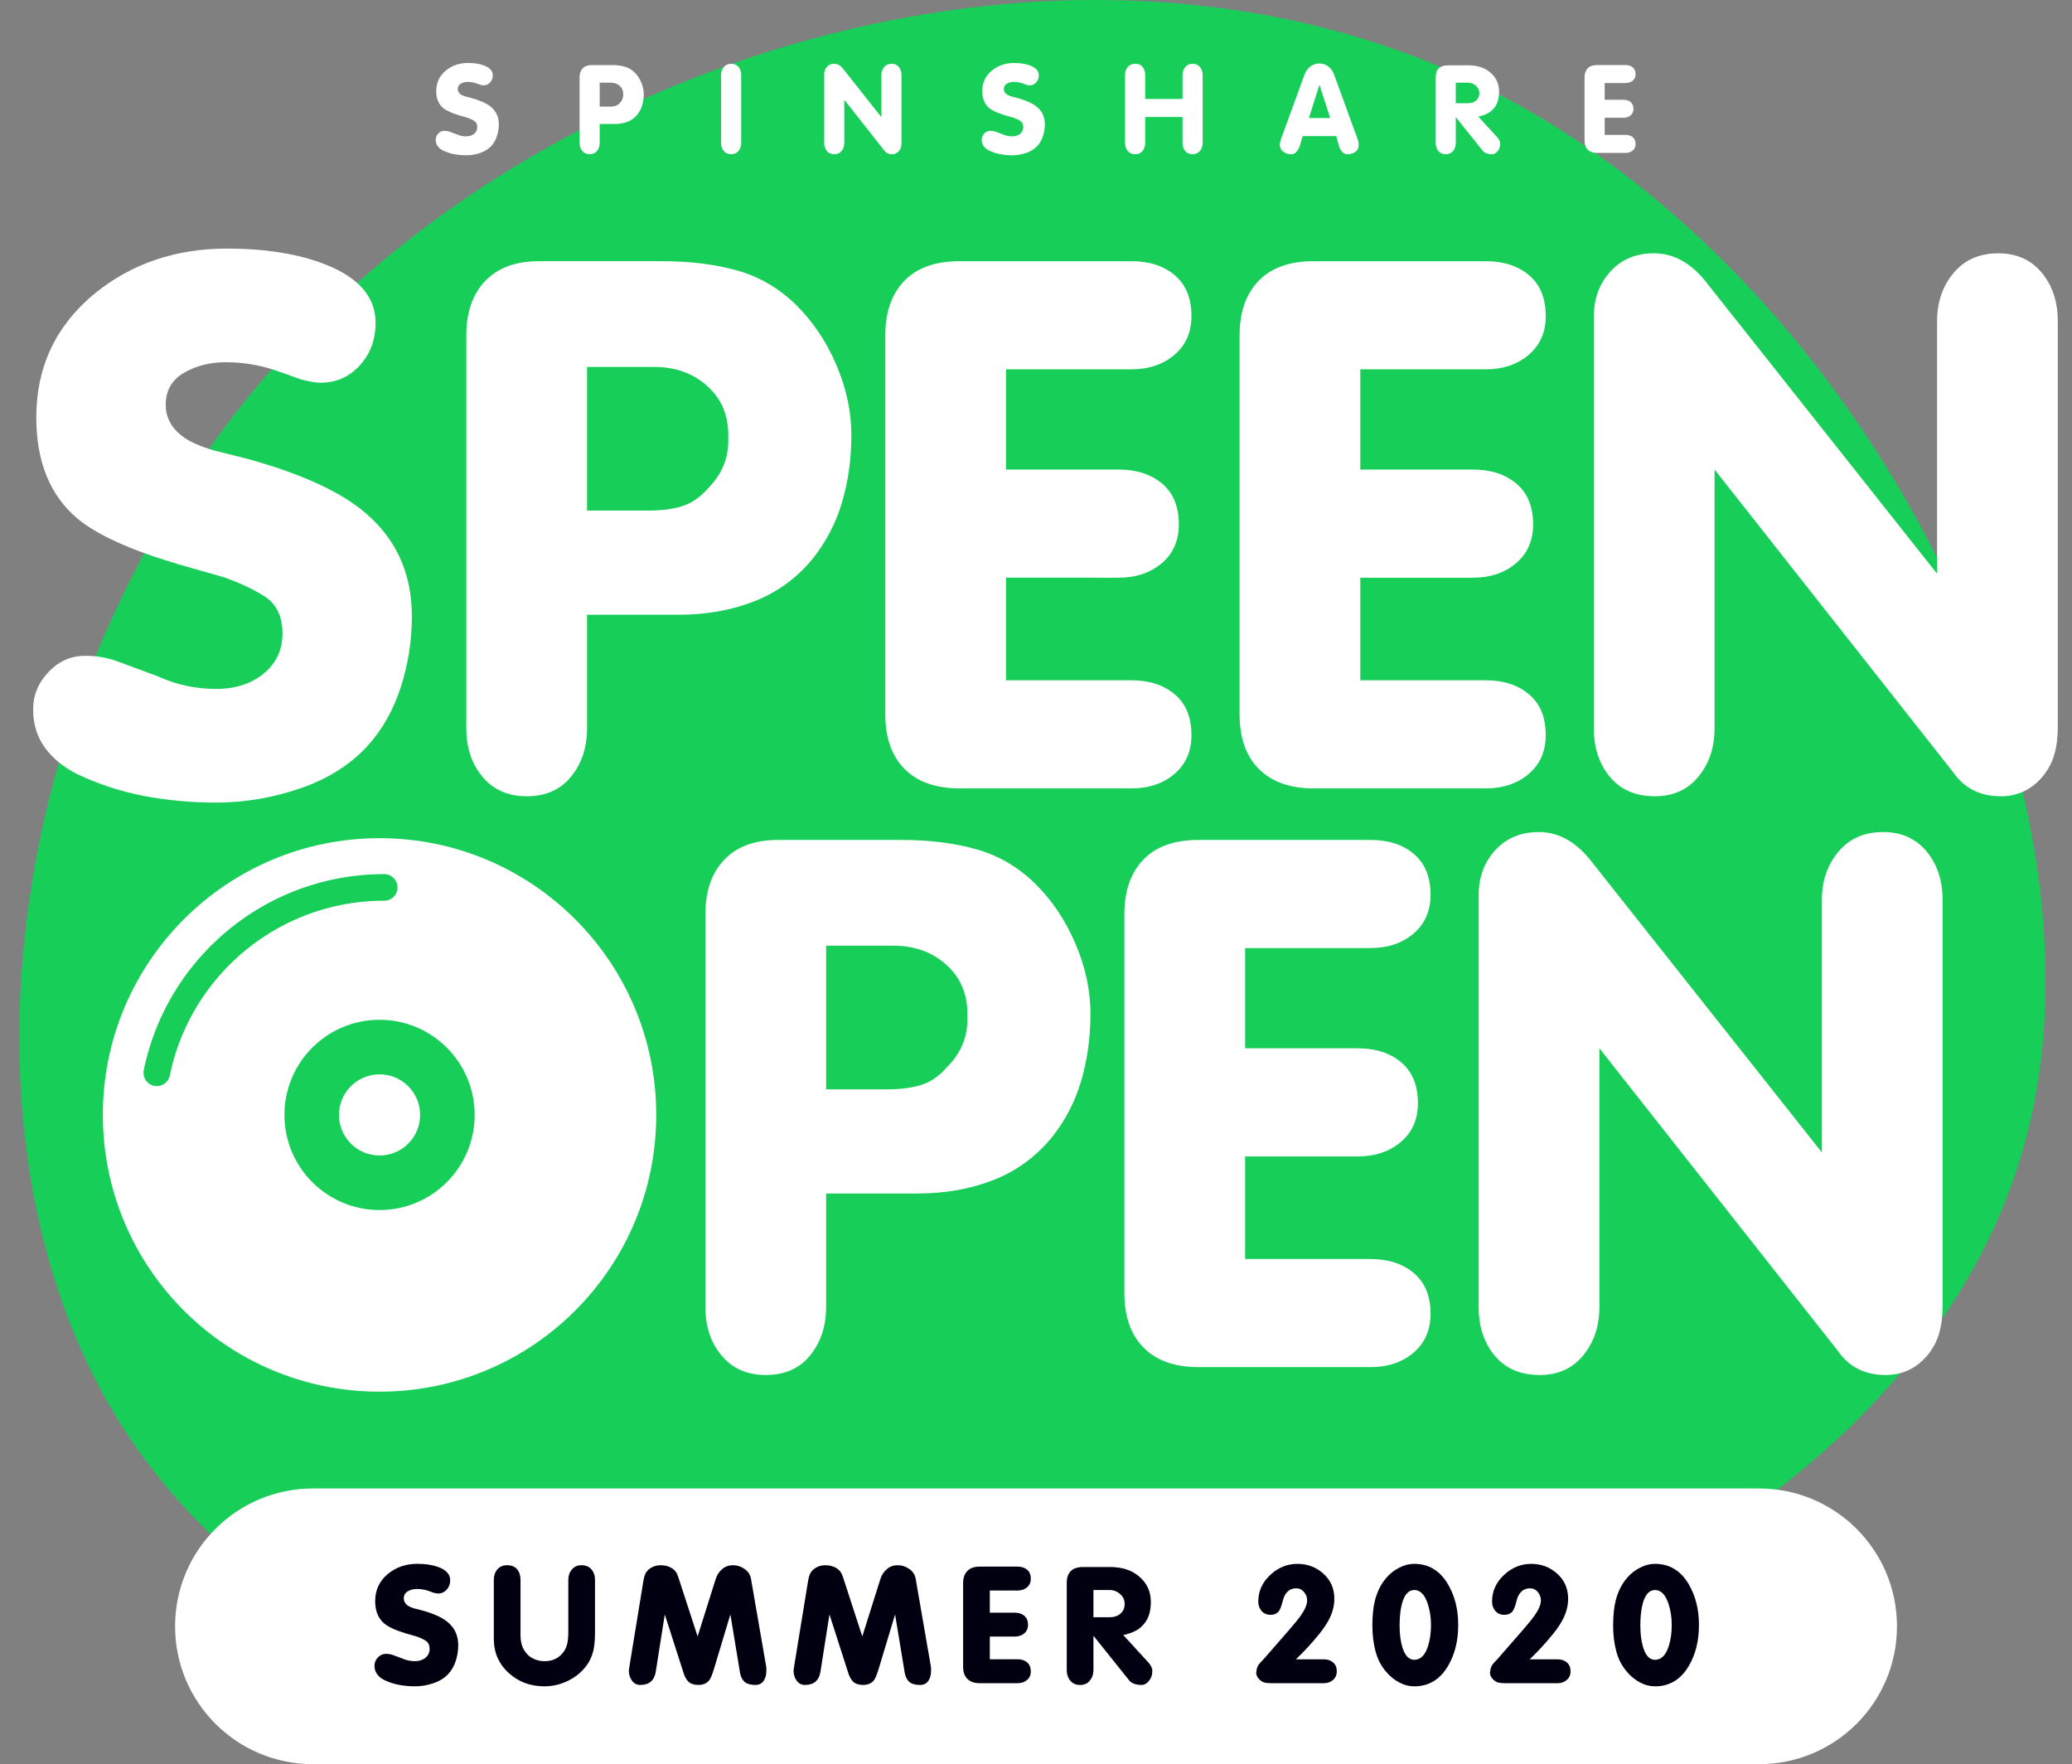 <?xml version="1.0" encoding="utf-8"?>
<!-- Generator: Adobe Illustrator 24.3.0, SVG Export Plug-In . SVG Version: 6.00 Build 0)  -->
<svg version="1.1" id="Ebene_1" xmlns="http://www.w3.org/2000/svg" xmlns:xlink="http://www.w3.org/1999/xlink" x="0px" y="0px"
	 viewBox="0 0 1969.46 1676.56" style="enable-background:new 0 0 1969.46 1676.56;" xml:space="preserve">
<rect x="0" y="0" width="1969.46" height="1676.56" fill="#808080" stroke="none"/>
<style type="text/css">
	.st0{fill:#17CE59;}
	.st1{enable-background:new    ;}
	.st2{fill:#FFFFFF;}
	.st3{fill:#010010;}
</style>
<g id="Summer">
	<g>
		<g>
			<path class="st0" d="M1398.99,76.86c364.85,172.48,611.41,653.42,529.59,993.95c-82.92,341.64-494.21,542.86-890.02,591.51
				c-395.81,50.86-775.04-51.96-934.25-326.16c-158.1-273.09-97.29-718.65,175.8-1009.43C552.09,37.06,1034.14-95.62,1398.99,76.86z
				"/>
		</g>
	</g>
	<g class="st1">
		<path class="st2" d="M474.14,118.08c0,3.83-0.58,7.56-1.75,11.19c-1.17,3.62-2.92,6.73-5.25,9.31c-2.75,3-6.31,5.25-10.69,6.75
			s-8.81,2.25-13.31,2.25c-4,0-7.83-0.36-11.5-1.06c-3.67-0.71-7.17-1.85-10.5-3.44c-2.17-1.08-3.88-2.48-5.12-4.19
			c-1.25-1.71-1.88-3.73-1.88-6.06c0-2.25,0.81-4.23,2.44-5.94c1.62-1.71,3.56-2.56,5.81-2.56c1.67,0,3.25,0.25,4.75,0.75l6.75,2.5
			c2.92,1.33,6,2,9.25,2c2.83,0,5.21-0.71,7.12-2.12c2.25-1.67,3.38-3.88,3.38-6.62s-0.96-4.73-2.88-5.94
			c-1.92-1.21-4.12-2.23-6.62-3.06c-0.58-0.17-2.92-0.83-7-2c-7.58-2.25-12.92-4.67-16-7.25c-4.33-3.67-6.5-9-6.5-16
			c0-8,3.08-14.54,9.25-19.62c5.83-4.75,12.83-7.12,21-7.12c5.58,0,10.42,0.71,14.5,2.12c6,2.08,9,5.29,9,9.62
			c0,2.67-0.83,4.92-2.5,6.75c-1.67,1.83-3.75,2.75-6.25,2.75c-0.67,0-1.67-0.17-3-0.5l-3.5-1.25c-2.75-1-5.58-1.5-8.5-1.5
			c-2.5,0-4.71,0.56-6.62,1.69c-1.92,1.12-2.88,2.81-2.88,5.06c0,1.92,0.83,3.54,2.5,4.88c1.17,0.92,2.92,1.71,5.25,2.38l5,1.25
			c8.17,2.25,14.21,4.92,18.12,8C471.43,105.33,474.14,111,474.14,118.08z"/>
		<path class="st2" d="M611.89,89.33c0,3.83-0.5,7.42-1.5,10.75c-1,3.33-2.57,6.33-4.73,9c-2.49,3-5.55,5.21-9.16,6.62
			c-3.61,1.42-7.62,2.12-12.03,2.12h-14.46v18c0,3-0.84,5.54-2.52,7.62s-4.03,3.12-7.04,3.12c-2.94,0-5.27-1.02-6.98-3.06
			s-2.58-4.6-2.58-7.69V73.58c0-3.67,1-6.54,3-8.62c2-2.08,4.83-3.12,8.5-3.12h19.5c4.5,0,8.5,0.5,12,1.5s6.58,2.81,9.25,5.44
			c2.67,2.62,4.79,5.79,6.38,9.5C611.09,81.98,611.89,85.66,611.89,89.33z M592.39,90.33v-1c0-3.17-1.12-5.75-3.36-7.75
			s-5.01-3-8.33-3h-10.69v22.75h9.7c2.07,0,3.85-0.23,5.35-0.69c1.49-0.46,2.86-1.39,4.1-2.81
			C591.31,95.66,592.39,93.16,592.39,90.33z"/>
		<path class="st2" d="M704.51,135.83c0,3-0.85,5.54-2.55,7.62s-3.99,3.12-6.89,3.12c-3.06,0-5.45-1.02-7.14-3.06
			s-2.54-4.6-2.54-7.69v-64.5c0-3,0.87-5.54,2.61-7.62c1.74-2.08,4.1-3.12,7.08-3.12c2.9,0,5.19,1.02,6.89,3.06
			c1.7,2.04,2.55,4.61,2.55,7.69V135.83z"/>
		<path class="st2" d="M856.89,135.58c0,1.67-0.19,3.15-0.56,4.44c-0.38,1.29-1.02,2.48-1.94,3.56c-1.75,2-3.93,3-6.52,3
			c-3.26,0-5.76-1.25-7.52-3.75l-37.84-48v41c0,3-0.85,5.54-2.55,7.62s-3.99,3.12-6.89,3.12c-3.06,0-5.45-1.02-7.14-3.06
			s-2.54-4.6-2.54-7.69V70.58c0-2.83,0.88-5.21,2.63-7.12c1.75-1.92,4.05-2.88,6.89-2.88c3.01,0,5.68,1.42,8.02,4.25l36.83,46.5v-40
			c0-3,0.87-5.54,2.61-7.62c1.74-2.08,4.1-3.12,7.08-3.12c2.9,0,5.19,1.02,6.89,3.06c1.7,2.04,2.55,4.61,2.55,7.69V135.58z"/>
		<path class="st2" d="M993.13,118.08c0,3.83-0.58,7.56-1.75,11.19c-1.17,3.62-2.92,6.73-5.25,9.31c-2.75,3-6.31,5.25-10.69,6.75
			s-8.81,2.25-13.31,2.25c-4,0-7.83-0.36-11.5-1.06c-3.67-0.71-7.17-1.85-10.5-3.44c-2.17-1.08-3.88-2.48-5.12-4.19
			c-1.25-1.71-1.88-3.73-1.88-6.06c0-2.25,0.81-4.23,2.44-5.94c1.62-1.71,3.56-2.56,5.81-2.56c1.67,0,3.25,0.25,4.75,0.75l6.75,2.5
			c2.92,1.33,6,2,9.25,2c2.83,0,5.21-0.71,7.12-2.12c2.25-1.67,3.38-3.88,3.38-6.62s-0.96-4.73-2.88-5.94
			c-1.92-1.21-4.12-2.23-6.62-3.06c-0.58-0.17-2.92-0.83-7-2c-7.58-2.25-12.92-4.67-16-7.25c-4.33-3.67-6.5-9-6.5-16
			c0-8,3.08-14.54,9.25-19.62c5.83-4.75,12.83-7.12,21-7.12c5.58,0,10.42,0.71,14.5,2.12c6,2.08,9,5.29,9,9.62
			c0,2.67-0.83,4.92-2.5,6.75c-1.67,1.83-3.75,2.75-6.25,2.75c-0.67,0-1.67-0.17-3-0.5l-3.5-1.25c-2.75-1-5.58-1.5-8.5-1.5
			c-2.5,0-4.71,0.56-6.62,1.69c-1.92,1.12-2.88,2.81-2.88,5.06c0,1.92,0.83,3.54,2.5,4.88c1.17,0.92,2.92,1.71,5.25,2.38l5,1.25
			c8.17,2.25,14.21,4.92,18.13,8C990.43,105.33,993.13,111,993.13,118.08z"/>
		<path class="st2" d="M1143.13,135.83c0,3-0.87,5.54-2.61,7.62s-4.1,3.12-7.08,3.12c-2.9,0-5.2-1.02-6.89-3.05
			c-1.7-2.04-2.54-4.59-2.54-7.66V111.2h-35.5v24.66c0,2.99-0.84,5.52-2.52,7.6c-1.68,2.07-4.03,3.11-7.04,3.11
			c-2.94,0-5.27-1.02-6.98-3.06s-2.58-4.6-2.58-7.69v-64.5c0-3,0.84-5.54,2.52-7.62c1.68-2.08,4.03-3.12,7.05-3.12
			c3.1,0,5.47,1,7.11,3c1.63,2,2.45,4.58,2.45,7.75v22.75h35.5V71.33c0-3,0.85-5.54,2.54-7.62c1.7-2.08,3.99-3.12,6.89-3.12
			c3.06,0,5.44,1.02,7.14,3.06c1.7,2.04,2.55,4.61,2.55,7.69V135.83z"/>
		<path class="st2" d="M1291.38,138.83c-0.25,2.5-1.4,4.42-3.44,5.75c-2.04,1.33-4.48,2-7.31,2c-1.92,0-3.58-0.79-5-2.38
			c-1.42-1.58-2.42-3.46-3-5.62l-2.5-9.25h-32l-2,7.25c-0.83,2.75-1.79,4.92-2.88,6.5c-1.58,2.33-3.46,3.5-5.62,3.5
			c-2.75,0-5.19-0.67-7.31-2s-3.36-3.25-3.69-5.75l-0.25-1c0-0.58,0.1-1.35,0.31-2.31c0.21-0.96,0.44-1.85,0.69-2.69l22.5-61.75
			c1.17-3.25,3-5.85,5.5-7.81c2.5-1.96,5.42-2.94,8.75-2.94c3.25,0,6.1,0.98,8.56,2.94c2.46,1.96,4.27,4.56,5.44,7.81l22.5,61.75
			c0.5,1.25,0.75,2.75,0.75,4.5V138.83z M1264.38,112.2l-10.25-31.62l-10,31.62H1264.38z"/>
		<path class="st2" d="M1425.88,137.33c0,2.25-0.77,4.36-2.32,6.31s-3.36,2.94-5.45,2.94c-2.01,0-3.82-0.31-5.45-0.94
			c-1.63-0.62-2.99-1.73-4.07-3.31l-24.82-31v24.5c0,3-0.85,5.54-2.55,7.62s-3.99,3.12-6.89,3.12c-3.06,0-5.45-1.02-7.14-3.06
			s-2.54-4.6-2.54-7.69V73.58c0-7.67,3.92-11.5,11.75-11.5h19.25c4,0,7.71,0.5,11.12,1.5c3.42,1,6.54,2.67,9.38,5
			c5.83,4.75,8.75,10.92,8.75,18.5c0,3.67-0.5,6.94-1.5,9.81s-2.67,5.44-5,7.69c-1.75,1.67-3.79,3-6.12,4
			c-1.58,0.75-3.96,1.5-7.12,2.25l16.25,17.75c1.25,1.25,2.21,2.36,2.88,3.31c0.67,0.96,1.21,2.11,1.62,3.44V137.33z M1406.13,88.58
			c0-2.83-1.09-5.21-3.27-7.12c-2.18-1.92-4.69-2.88-7.54-2.88h-11.56v19.5h11.82c3.02,0,5.53-0.85,7.54-2.56
			C1405.12,93.81,1406.13,91.5,1406.13,88.58z"/>
	</g>
	<g class="st1">
		<path class="st2" d="M1554.63,136.89c0,2.56-0.9,4.61-2.69,6.14c-1.79,1.53-4.06,2.29-6.81,2.29h-27.25
			c-3.75,0-6.65-1.02-8.69-3.06c-2.04-2.04-3.06-4.94-3.06-8.69v-60c0-3.67,1-6.54,3-8.62c2-2.08,4.92-3.12,8.75-3.12h27.25
			c2.83,0,5.12,0.75,6.88,2.23s2.62,3.64,2.62,6.45c0,2.56-0.9,4.61-2.7,6.14c-1.8,1.53-4.08,2.29-6.84,2.29h-19.83v15.88h17.83
			c2.85,0,5.15,0.75,6.91,2.23s2.64,3.64,2.64,6.45c0,2.56-0.9,4.61-2.7,6.14s-4.08,2.29-6.84,2.29h-17.83v16.25h19.83
			c2.85,0,5.15,0.75,6.9,2.23S1554.63,134.08,1554.63,136.89z"/>
	</g>
	<g class="st1">
		<path class="st2" d="M391.5,585.73c0,23-3.5,45.38-10.5,67.12c-7.01,21.75-17.51,40.38-31.5,55.88c-16.5,18-37.88,31.5-64.12,40.5
			s-52.88,13.5-79.88,13.5c-24,0-47-2.13-69-6.38c-22.01-4.25-43.01-11.12-63-20.62c-13.01-6.49-23.25-14.87-30.75-25.12
			c-7.5-10.24-11.25-22.37-11.25-36.38c0-13.5,4.88-25.37,14.62-35.62c9.75-10.24,21.38-15.38,34.88-15.38c10,0,19.5,1.5,28.5,4.5
			l40.5,15c17.5,8,36,12,55.5,12c16.99,0,31.24-4.24,42.75-12.75c13.5-10,20.25-23.25,20.25-39.75s-5.75-28.37-17.25-35.62
			c-11.51-7.24-24.75-13.37-39.75-18.38c-3.5-1-17.51-4.99-42-12c-45.5-13.5-77.51-28-96-43.5c-26-22-39-54-39-96
			c0-48,18.49-87.25,55.5-117.75c34.99-28.5,76.99-42.75,126-42.75c33.49,0,62.5,4.25,87,12.75c36,12.5,54,31.76,54,57.75
			c0,16.01-5,29.51-15,40.5c-10.01,11-22.5,16.5-37.5,16.5c-4.01,0-10.01-1-18-3l-21-7.5c-16.5-6-33.5-9-51-9
			c-15,0-28.25,3.38-39.75,10.12c-11.51,6.75-17.25,16.88-17.25,30.38c0,11.51,4.99,21.26,15,29.25c7,5.51,17.5,10.25,31.5,14.25
			l30,7.5c49,13.5,85.24,29.51,108.75,48C375.25,509.23,391.5,543.24,391.5,585.73z"/>
		<path class="st2" d="M809.24,413.23c0,23-3,44.51-8.98,64.5c-5.98,20-15.45,38-28.41,54c-14.96,18-33.29,31.25-54.97,39.75
			c-21.68,8.51-45.74,12.75-72.15,12.75h-86.74v108c0,18-5.04,33.26-15.11,45.75s-24.15,18.75-42.27,18.75
			c-17.62,0-31.59-6.13-41.91-18.38s-15.47-27.62-15.47-46.12v-373.5c0-22,6-39.25,18-51.75c12-12.49,28.99-18.75,51-18.75h117
			c27,0,51,3,72,9s39.49,16.88,55.5,32.62c16,15.75,28.75,34.76,38.25,57C804.48,369.11,809.24,391.23,809.24,413.23z
			 M692.24,419.23v-6c0-19-6.71-34.5-20.14-46.5s-30.08-18-49.97-18h-64.14v136.5h58.17c12.42,0,23.12-1.37,32.07-4.12
			c8.95-2.74,17.16-8.37,24.61-16.88C685.77,451.23,692.24,436.23,692.24,419.23z"/>
		<path class="st2" d="M1132.49,698.6c0,15.39-5.38,27.67-16.12,36.86c-10.76,9.19-24.38,13.77-40.88,13.77h-163.5
			c-22.5,0-39.88-6.12-52.12-18.38c-12.26-12.25-18.38-29.62-18.38-52.12v-360c0-22,6-39.25,18-51.75
			c12-12.49,29.5-18.75,52.5-18.75h163.5c16.99,0,30.75,4.48,41.25,13.41s15.75,21.84,15.75,38.72c0,15.39-5.4,27.67-16.2,36.86
			c-10.8,9.19-24.48,13.77-41.05,13.77h-119v95.25h106.99c17.07,0,30.89,4.48,41.44,13.41s15.82,21.84,15.82,38.72
			c0,15.39-5.4,27.67-16.21,36.86s-24.48,13.77-41.05,13.77H956.24v97.5h119c17.07,0,30.88,4.48,41.43,13.41
			S1132.49,681.73,1132.49,698.6z"/>
		<path class="st2" d="M1469.23,698.6c0,15.39-5.38,27.67-16.12,36.86c-10.76,9.19-24.38,13.77-40.88,13.77h-163.5
			c-22.5,0-39.88-6.12-52.12-18.38c-12.26-12.25-18.38-29.62-18.38-52.12v-360c0-22,6-39.25,18-51.75
			c12-12.49,29.5-18.75,52.5-18.75h163.5c16.99,0,30.75,4.48,41.25,13.41s15.75,21.84,15.75,38.72c0,15.39-5.4,27.67-16.2,36.86
			c-10.8,9.19-24.48,13.77-41.05,13.77h-119v95.25h106.99c17.07,0,30.89,4.48,41.44,13.41s15.82,21.84,15.82,38.72
			c0,15.39-5.4,27.67-16.21,36.86s-24.48,13.77-41.05,13.77h-106.99v97.5h119c17.07,0,30.88,4.48,41.43,13.41
			S1469.23,681.73,1469.23,698.6z"/>
		<path class="st2" d="M1955.97,690.73c0,10.01-1.14,18.88-3.39,26.62c-2.25,7.76-6.14,14.88-11.65,21.38
			c-10.52,12-23.55,18-39.09,18c-19.55,0-34.57-7.5-45.09-22.5l-227.03-288v246c0,18-5.1,33.26-15.28,45.75
			s-23.96,18.75-41.34,18.75c-18.39,0-32.67-6.13-42.86-18.38s-15.27-27.62-15.27-46.12v-391.5c0-16.99,5.26-31.24,15.79-42.75
			c10.52-11.5,24.3-17.25,41.34-17.25c18.05,0,34.08,8.51,48.12,25.5l221,279v-240c0-18,5.21-33.25,15.64-45.75
			c10.43-12.49,24.6-18.75,42.48-18.75c17.38,0,31.16,6.13,41.34,18.38c10.18,12.26,15.28,27.63,15.28,46.12V690.73z"/>
	</g>
	<g class="st1">
		<path class="st2" d="M627.74,1045.73c0,41-6.26,78.26-18.75,111.75c-14,37.01-35.25,68.25-63.75,93.75
			c-22.01,20.51-47,35.88-75,46.12c-28.01,10.24-58.01,15.38-90,15.38c-34.01,0-66.5-6.38-97.5-19.12
			c-31.01-12.75-58.25-31.62-81.75-56.62c-23.51-25-40.76-53.74-51.75-86.25c-11-32.5-16.5-67.5-16.5-105
			c0-39.49,6.75-76.12,20.25-109.88s34.24-63.12,62.25-88.12c45.49-40.99,100.5-61.5,165-61.5c73.99,0,133.75,24.5,179.25,73.5
			C604.98,908.74,627.74,970.73,627.74,1045.73z M504.74,1045.71c0-43.7-9.75-79.62-29.25-107.74
			c-22.5-32.65-54.75-48.98-96.75-48.98c-15.5,0-31.01,3.52-46.5,10.55c-15.5,7.03-28.5,16.58-39,28.64
			c-13.01,14.57-22.5,32.14-28.5,52.75s-9,42.2-9,64.79c0,44.72,9.49,81.89,28.5,111.53c22.5,35.17,54.49,52.75,96,52.75
			c42.49,0,74.74-17.33,96.75-52C495.48,1128.85,504.74,1091.43,504.74,1045.71z"/>
		<path class="st2" d="M1036.49,963.23c0,23-3,44.51-8.98,64.5c-5.98,20-15.45,38-28.41,54c-14.96,18-33.29,31.25-54.97,39.75
			c-21.68,8.51-45.74,12.75-72.15,12.75h-86.74v108c0,18-5.04,33.26-15.11,45.75s-24.15,18.75-42.27,18.75
			c-17.62,0-31.59-6.13-41.91-18.38s-15.47-27.62-15.47-46.12v-373.5c0-22,6-39.25,18-51.75c12-12.49,28.99-18.75,51-18.75h117
			c27,0,51,3,72,9s39.49,16.88,55.5,32.62c16,15.75,28.75,34.76,38.25,57C1031.73,919.11,1036.49,941.23,1036.49,963.23z
			 M919.49,969.23v-6c0-19-6.71-34.5-20.14-46.5s-30.08-18-49.97-18h-64.14v136.5h58.17c12.42,0,23.12-1.37,32.07-4.12
			c8.95-2.74,17.16-8.37,24.61-16.88C913.02,1001.23,919.49,986.23,919.49,969.23z"/>
		<path class="st2" d="M1359.74,1248.6c0,15.39-5.38,27.67-16.12,36.86c-10.76,9.19-24.38,13.77-40.88,13.77h-163.5
			c-22.5,0-39.88-6.12-52.12-18.38c-12.26-12.25-18.38-29.62-18.38-52.12v-360c0-22,6-39.25,18-51.75
			c12-12.49,29.5-18.75,52.5-18.75h163.5c16.99,0,30.75,4.48,41.25,13.41s15.75,21.84,15.75,38.72c0,15.39-5.4,27.67-16.2,36.86
			c-10.8,9.19-24.48,13.77-41.05,13.77h-119v95.25h106.99c17.07,0,30.89,4.48,41.44,13.41s15.82,21.84,15.82,38.72
			c0,15.39-5.4,27.67-16.21,36.86s-24.48,13.77-41.05,13.77h-106.99v97.5h119c17.07,0,30.88,4.48,41.43,13.41
			S1359.74,1231.73,1359.74,1248.6z"/>
		<path class="st2" d="M1846.48,1240.73c0,10.01-1.14,18.88-3.39,26.62c-2.25,7.76-6.14,14.88-11.65,21.38
			c-10.52,12-23.55,18-39.09,18c-19.55,0-34.57-7.5-45.09-22.5l-227.03-288v246c0,18-5.1,33.26-15.28,45.75
			s-23.96,18.75-41.34,18.75c-18.39,0-32.67-6.13-42.86-18.38s-15.27-27.62-15.27-46.12v-391.5c0-16.99,5.26-31.24,15.79-42.75
			c10.52-11.5,24.3-17.25,41.34-17.25c18.05,0,34.08,8.51,48.12,25.5l221,279v-240c0-18,5.21-33.25,15.64-45.75
			c10.43-12.49,24.6-18.75,42.48-18.75c17.38,0,31.16,6.13,41.34,18.38c10.18,12.26,15.28,27.63,15.28,46.12V1240.73z"/>
	</g>
	<g>
		<g>
			<path class="st2" d="M1672.09,1676.56H297.42c-72.35,0-131-58.65-131-131l0,0c0-72.35,58.65-131,131-131h1374.67
				c72.35,0,131,58.65,131,131l0,0C1803.09,1617.91,1744.44,1676.56,1672.09,1676.56z"/>
		</g>
		<g class="st1">
			<path class="st3" d="M435.56,1563.46c0,5.09-0.77,10.03-2.32,14.84c-1.55,4.81-3.87,8.93-6.96,12.35
				c-3.65,3.98-8.37,6.96-14.18,8.95s-11.69,2.98-17.66,2.98c-5.31,0-10.39-0.47-15.26-1.41c-4.87-0.94-9.51-2.46-13.93-4.56
				c-2.88-1.44-5.14-3.29-6.8-5.56c-1.66-2.26-2.49-4.95-2.49-8.04c0-2.99,1.08-5.61,3.23-7.88c2.16-2.26,4.73-3.4,7.71-3.4
				c2.21,0,4.31,0.33,6.3,1l8.95,3.32c3.87,1.77,7.96,2.65,12.27,2.65c3.76,0,6.91-0.94,9.45-2.82c2.98-2.21,4.48-5.14,4.48-8.79
				c0-3.65-1.27-6.27-3.81-7.88c-2.54-1.6-5.47-2.96-8.79-4.06c-0.77-0.22-3.87-1.1-9.29-2.65c-10.06-2.98-17.14-6.19-21.23-9.62
				c-5.75-4.86-8.62-11.94-8.62-21.23c0-10.61,4.09-19.29,12.27-26.03c7.74-6.3,17.02-9.45,27.86-9.45c7.41,0,13.82,0.94,19.24,2.82
				c7.96,2.76,11.94,7.02,11.94,12.77c0,3.54-1.11,6.52-3.32,8.96c-2.21,2.43-4.97,3.65-8.29,3.65c-0.89,0-2.21-0.22-3.98-0.66
				l-4.64-1.66c-3.65-1.33-7.41-1.99-11.28-1.99c-3.32,0-6.25,0.75-8.79,2.24c-2.54,1.49-3.81,3.73-3.81,6.72
				c0,2.54,1.1,4.7,3.32,6.47c1.55,1.22,3.87,2.27,6.96,3.15l6.63,1.66c10.83,2.98,18.85,6.52,24.04,10.61
				C431.97,1546.54,435.56,1554.06,435.56,1563.46z"/>
			<path class="st3" d="M565.56,1551.19c0,7.08-0.5,12.77-1.49,17.08c-1.33,5.86-3.81,11.11-7.46,15.75
				c-4.53,5.75-10.31,10.28-17.33,13.6c-7.02,3.32-14.29,4.97-21.81,4.97c-13.27,0-24.49-4.15-33.66-12.44
				c-9.62-8.62-14.43-19.51-14.43-32.67v-56.05c0-3.98,1.11-7.3,3.34-9.95c2.23-2.65,5.34-3.98,9.35-3.98
				c4.12,0,7.26,1.27,9.43,3.81c2.17,2.54,3.25,5.92,3.25,10.12v52.4c0,3.43,0.41,6.55,1.24,9.37c0.83,2.82,2.24,5.45,4.23,7.88
				c1.99,2.43,4.56,4.31,7.71,5.64c3.15,1.33,6.38,1.99,9.7,1.99c7.63,0,13.6-2.87,17.91-8.62c1.88-2.65,3.12-5.47,3.73-8.46
				c0.61-2.98,0.91-6.47,0.91-10.45v-49.75c0-3.87,1.12-7.16,3.38-9.87c2.25-2.71,5.3-4.06,9.14-4.06c4.06,0,7.22,1.3,9.47,3.9
				c2.25,2.6,3.38,5.94,3.38,10.03V1551.19z"/>
			<path class="st3" d="M728.4,1588.33c0,3.65-0.89,6.72-2.65,9.2c-1.77,2.49-4.31,3.73-7.63,3.73c-2.65,0-4.97-0.33-6.96-1
				c-1.99-0.66-3.56-1.77-4.73-3.32c-1.16-1.55-1.99-3.21-2.49-4.97c-0.5-1.77-0.86-3.65-1.08-5.64l-8.62-52.07l-15.59,51.74
				c-1.66,5.53-3.15,9.12-4.48,10.78c-2.32,2.99-5.8,4.48-10.45,4.48c-3.98,0-7.05-1-9.2-2.98c-2.16-1.99-3.84-5.08-5.06-9.29
				l-17.58-54.72l-8.62,54.72c-1.44,8.18-6.3,12.27-14.59,12.27c-3.43,0-6.11-1.38-8.04-4.15c-1.94-2.76-2.9-5.91-2.9-9.45
				l0.33-2.65l13.6-83.24c0.44-2.43,1-4.39,1.66-5.89c0.66-1.49,1.77-2.96,3.32-4.39c3.32-2.65,7.07-3.98,11.28-3.98
				c3.98,0,7.46,0.89,10.45,2.65c2.98,1.77,5.03,4.42,6.14,7.96l18.57,57.04l17.25-54.72c1.22-3.76,3.26-6.85,6.14-9.29
				c2.87-2.43,6.24-3.65,10.12-3.65c4.09,0,7.82,1.19,11.19,3.57c3.37,2.38,5.39,5.5,6.05,9.37l14.59,84.24V1588.33z"/>
			<path class="st3" d="M884.94,1588.33c0,3.65-0.89,6.72-2.65,9.2c-1.77,2.49-4.31,3.73-7.63,3.73c-2.65,0-4.97-0.33-6.96-1
				c-1.99-0.66-3.56-1.77-4.73-3.32c-1.16-1.55-1.99-3.21-2.49-4.97c-0.5-1.77-0.86-3.65-1.08-5.64l-8.62-52.07l-15.59,51.74
				c-1.66,5.53-3.15,9.12-4.48,10.78c-2.32,2.99-5.8,4.48-10.45,4.48c-3.98,0-7.05-1-9.2-2.98c-2.16-1.99-3.84-5.08-5.06-9.29
				l-17.58-54.72l-8.62,54.72c-1.44,8.18-6.3,12.27-14.59,12.27c-3.43,0-6.11-1.38-8.04-4.15c-1.94-2.76-2.9-5.91-2.9-9.45
				l0.33-2.65l13.6-83.24c0.44-2.43,1-4.39,1.66-5.89c0.66-1.49,1.77-2.96,3.32-4.39c3.32-2.65,7.07-3.98,11.28-3.98
				c3.98,0,7.46,0.89,10.45,2.65c2.98,1.77,5.03,4.42,6.14,7.96l18.57,57.04l17.25-54.72c1.22-3.76,3.26-6.85,6.14-9.29
				c2.87-2.43,6.24-3.65,10.12-3.65c4.09,0,7.82,1.19,11.19,3.57c3.37,2.38,5.39,5.5,6.05,9.37l14.59,84.24V1588.33z"/>
			<path class="st3" d="M979.79,1588.41c0,3.4-1.19,6.12-3.56,8.15c-2.38,2.03-5.39,3.04-9.04,3.04h-36.15
				c-4.97,0-8.82-1.35-11.52-4.06c-2.71-2.71-4.06-6.55-4.06-11.52v-79.6c0-4.86,1.33-8.68,3.98-11.44
				c2.65-2.76,6.52-4.15,11.61-4.15h36.15c3.76,0,6.8,0.99,9.12,2.96c2.32,1.97,3.48,4.83,3.48,8.56c0,3.4-1.19,6.12-3.58,8.15
				c-2.39,2.03-5.41,3.04-9.08,3.04h-26.31v21.06h23.66c3.77,0,6.83,0.99,9.16,2.96s3.5,4.83,3.5,8.56c0,3.4-1.19,6.12-3.58,8.15
				s-5.41,3.04-9.08,3.04h-23.66v21.56h26.31c3.77,0,6.83,0.99,9.16,2.96C978.62,1581.83,979.79,1584.68,979.79,1588.41z"/>
			<path class="st3" d="M1095.2,1589c0,2.98-1.03,5.78-3.08,8.37c-2.05,2.6-4.46,3.9-7.23,3.9c-2.66,0-5.07-0.41-7.23-1.24
				c-2.16-0.83-3.96-2.29-5.4-4.39l-32.93-41.12v32.5c0,3.98-1.13,7.35-3.38,10.12s-5.3,4.15-9.14,4.15c-4.07,0-7.22-1.36-9.48-4.06
				c-2.25-2.71-3.38-6.11-3.38-10.2v-82.58c0-10.17,5.2-15.25,15.59-15.25h25.54c5.31,0,10.22,0.66,14.76,1.99
				c4.53,1.33,8.68,3.54,12.44,6.63c7.74,6.3,11.61,14.48,11.61,24.54c0,4.87-0.66,9.2-1.99,13.02c-1.33,3.81-3.54,7.21-6.63,10.2
				c-2.32,2.21-5.03,3.98-8.12,5.31c-2.1,1-5.25,1.99-9.45,2.98l21.56,23.55c1.66,1.66,2.93,3.12,3.81,4.39
				c0.88,1.27,1.6,2.79,2.16,4.56V1589z M1069,1524.32c0-3.76-1.45-6.91-4.34-9.45c-2.89-2.54-6.23-3.81-10-3.81h-15.34v25.87h15.67
				c4,0,7.34-1.13,10-3.4C1067.66,1531.26,1069,1528.19,1069,1524.32z"/>
			<path class="st3" d="M1270.63,1588.25c0,3.45-1.19,6.21-3.56,8.27c-2.38,2.06-5.28,3.09-8.71,3.09h-50.08
				c-2.76,0-4.95-0.22-6.55-0.66c-1.6-0.44-3.18-1.42-4.73-2.96c-1.99-1.97-2.99-4.17-2.99-6.58l0.33-1.32
				c0-2.08,0.72-4.17,2.16-6.25c0.66-0.99,2.16-2.63,4.48-4.94l25.21-28.92c5.31-6.21,8.68-10.36,10.12-12.47
				c4.09-5.87,6.14-10.7,6.14-14.46c0-3.1-1-5.82-2.99-8.14c-1.99-2.33-4.42-3.49-7.3-3.49c-3.32,0-6.03,1-8.12,2.99
				c-2.1,1.99-3.59,4.64-4.48,7.96c-1.44,6.08-3.01,9.98-4.73,11.69c-1.72,1.72-4.12,2.57-7.21,2.57c-3.54,0-6.36-1.21-8.46-3.65
				c-2.1-2.43-3.15-5.42-3.15-8.96c0-9.73,3.76-18.13,11.28-25.21c7.52-7.07,16.14-10.61,25.87-10.61c9.62,0,17.88,3.12,24.79,9.35
				c6.91,6.23,10.36,14.15,10.36,23.75c0,6.07-1.38,12.03-4.15,17.88c-2.21,4.75-5.58,9.93-10.12,15.56
				c-6.96,8.61-14.37,16.66-22.22,24.17h26.53c3.54,0,6.47,1,8.79,3.01C1269.47,1581.9,1270.63,1584.69,1270.63,1588.25z"/>
			<path class="st3" d="M1386.04,1544.22c0,14.92-3.15,27.8-9.45,38.64c-7.63,13.16-18.41,19.73-32.34,19.73
				c-4.87,0-9.59-1.22-14.18-3.65c-4.59-2.43-8.6-5.64-12.02-9.62c-4.97-5.53-8.48-12.1-10.53-19.73
				c-2.05-7.63-3.07-15.86-3.07-24.71c0-9.51,0.83-17.52,2.49-24.04c2.21-8.62,5.91-15.86,11.11-21.72
				c3.21-3.76,7.19-6.85,11.94-9.29c4.75-2.43,9.51-3.65,14.26-3.65c13.82,0,24.54,6.52,32.17,19.57
				C1382.84,1516.7,1386.04,1529.52,1386.04,1544.22z M1360.18,1544.22c0-6.96-0.99-13.54-2.98-19.73
				c-2.88-8.95-7.19-13.43-12.93-13.43c-5.53,0-9.45,4.42-11.77,13.27c-1.44,5.53-2.16,12.38-2.16,20.56
				c0,7.41,0.77,13.93,2.32,19.57c2.43,8.62,6.3,12.93,11.61,12.93c5.97,0,10.34-4.37,13.1-13.1
				C1359.24,1558.43,1360.18,1551.74,1360.18,1544.22z"/>
			<path class="st3" d="M1492.83,1588.25c0,3.45-1.19,6.21-3.57,8.27c-2.38,2.06-5.28,3.09-8.71,3.09h-50.08
				c-2.76,0-4.95-0.22-6.55-0.66c-1.6-0.44-3.18-1.42-4.73-2.96c-1.99-1.97-2.98-4.17-2.98-6.58l0.33-1.32
				c0-2.08,0.72-4.17,2.16-6.25c0.66-0.99,2.16-2.63,4.48-4.94l25.21-28.92c5.31-6.21,8.68-10.36,10.12-12.47
				c4.09-5.87,6.14-10.7,6.14-14.46c0-3.1-1-5.82-2.98-8.14c-1.99-2.33-4.42-3.49-7.3-3.49c-3.32,0-6.03,1-8.12,2.99
				c-2.1,1.99-3.59,4.64-4.48,7.96c-1.44,6.08-3.01,9.98-4.73,11.69c-1.71,1.72-4.12,2.57-7.21,2.57c-3.54,0-6.36-1.21-8.46-3.65
				c-2.1-2.43-3.15-5.42-3.15-8.96c0-9.73,3.76-18.13,11.28-25.21c7.52-7.07,16.14-10.61,25.87-10.61c9.62,0,17.88,3.12,24.79,9.35
				c6.91,6.23,10.36,14.15,10.36,23.75c0,6.07-1.38,12.03-4.15,17.88c-2.21,4.75-5.58,9.93-10.12,15.56
				c-6.96,8.61-14.37,16.66-22.22,24.17h26.53c3.54,0,6.47,1,8.79,3.01C1491.67,1581.9,1492.83,1584.69,1492.83,1588.25z"/>
		</g>
		<g class="st1">
			<path class="st3" d="M1614.88,1544.22c0,14.92-3.15,27.8-9.45,38.64c-7.63,13.16-18.41,19.73-32.33,19.73
				c-4.87,0-9.59-1.22-14.18-3.65c-4.59-2.43-8.6-5.64-12.02-9.62c-4.97-5.53-8.49-12.1-10.53-19.73
				c-2.05-7.63-3.07-15.86-3.07-24.71c0-9.51,0.83-17.52,2.49-24.04c2.21-8.62,5.91-15.86,11.11-21.72
				c3.21-3.76,7.19-6.85,11.94-9.29c4.75-2.43,9.51-3.65,14.26-3.65c13.82,0,24.54,6.52,32.17,19.57
				C1611.67,1516.7,1614.88,1529.52,1614.88,1544.22z M1589.01,1544.22c0-6.96-0.99-13.54-2.98-19.73
				c-2.88-8.95-7.19-13.43-12.93-13.43c-5.53,0-9.45,4.42-11.77,13.27c-1.44,5.53-2.16,12.38-2.16,20.56
				c0,7.41,0.77,13.93,2.32,19.57c2.43,8.62,6.3,12.93,11.61,12.93c5.97,0,10.33-4.37,13.1-13.1
				C1588.07,1558.43,1589.01,1551.74,1589.01,1544.22z"/>
		</g>
	</g>
	<g>
		<g>
			<polygon class="st0" points="143.76,807.56 80.76,1040.56 112.26,1236.73 238.76,1350.56 544.76,1342.56 643.76,1170.56 
				643.76,966.14 553.93,807.56 389.36,749.23 			"/>
		</g>
	</g>
	<g id="DJRound_2_">
		<g>
			<g>
				<circle class="st2" cx="360.76" cy="1059.56" r="38.56"/>
			</g>
		</g>
		<g>
			<path class="st2" d="M360.76,796.56c-145.25,0-263,117.75-263,263s117.75,263,263,263s263-117.75,263-263
				S506.01,796.56,360.76,796.56z M218.11,916.91c-9.42,9.42-17.96,19.78-25.41,30.79c-7.51,11.12-13.96,23-19.17,35.33
				c-5.31,12.55-9.38,25.68-12.11,39.03c-1.22,5.99-6.49,10.11-12.37,10.11c-0.84,0-1.69-0.08-2.55-0.26
				c-6.84-1.4-11.25-8.08-9.85-14.92c3.07-14.98,7.64-29.72,13.6-43.81c5.85-13.83,13.09-27.16,21.51-39.63
				c8.34-12.35,17.93-23.96,28.48-34.52c10.55-10.55,22.17-20.13,34.52-28.48c12.47-8.43,25.81-15.66,39.63-21.51
				c14.09-5.96,28.82-10.53,43.81-13.6c15.37-3.14,31.18-4.74,47-4.74c6.98,0,12.64,5.66,12.64,12.64c0,6.98-5.66,12.64-12.64,12.64
				c-14.12,0-28.23,1.42-41.93,4.23c-13.35,2.73-26.48,6.81-39.03,12.11c-12.32,5.21-24.21,11.66-35.33,19.18
				C237.88,898.94,227.52,907.49,218.11,916.91z M360.76,1149.96c-49.93,0-90.41-40.48-90.41-90.41c0-49.93,40.48-90.41,90.41-90.41
				s90.41,40.48,90.41,90.41C451.16,1109.49,410.69,1149.96,360.76,1149.96z"/>
		</g>
	</g>
</g>
</svg>
